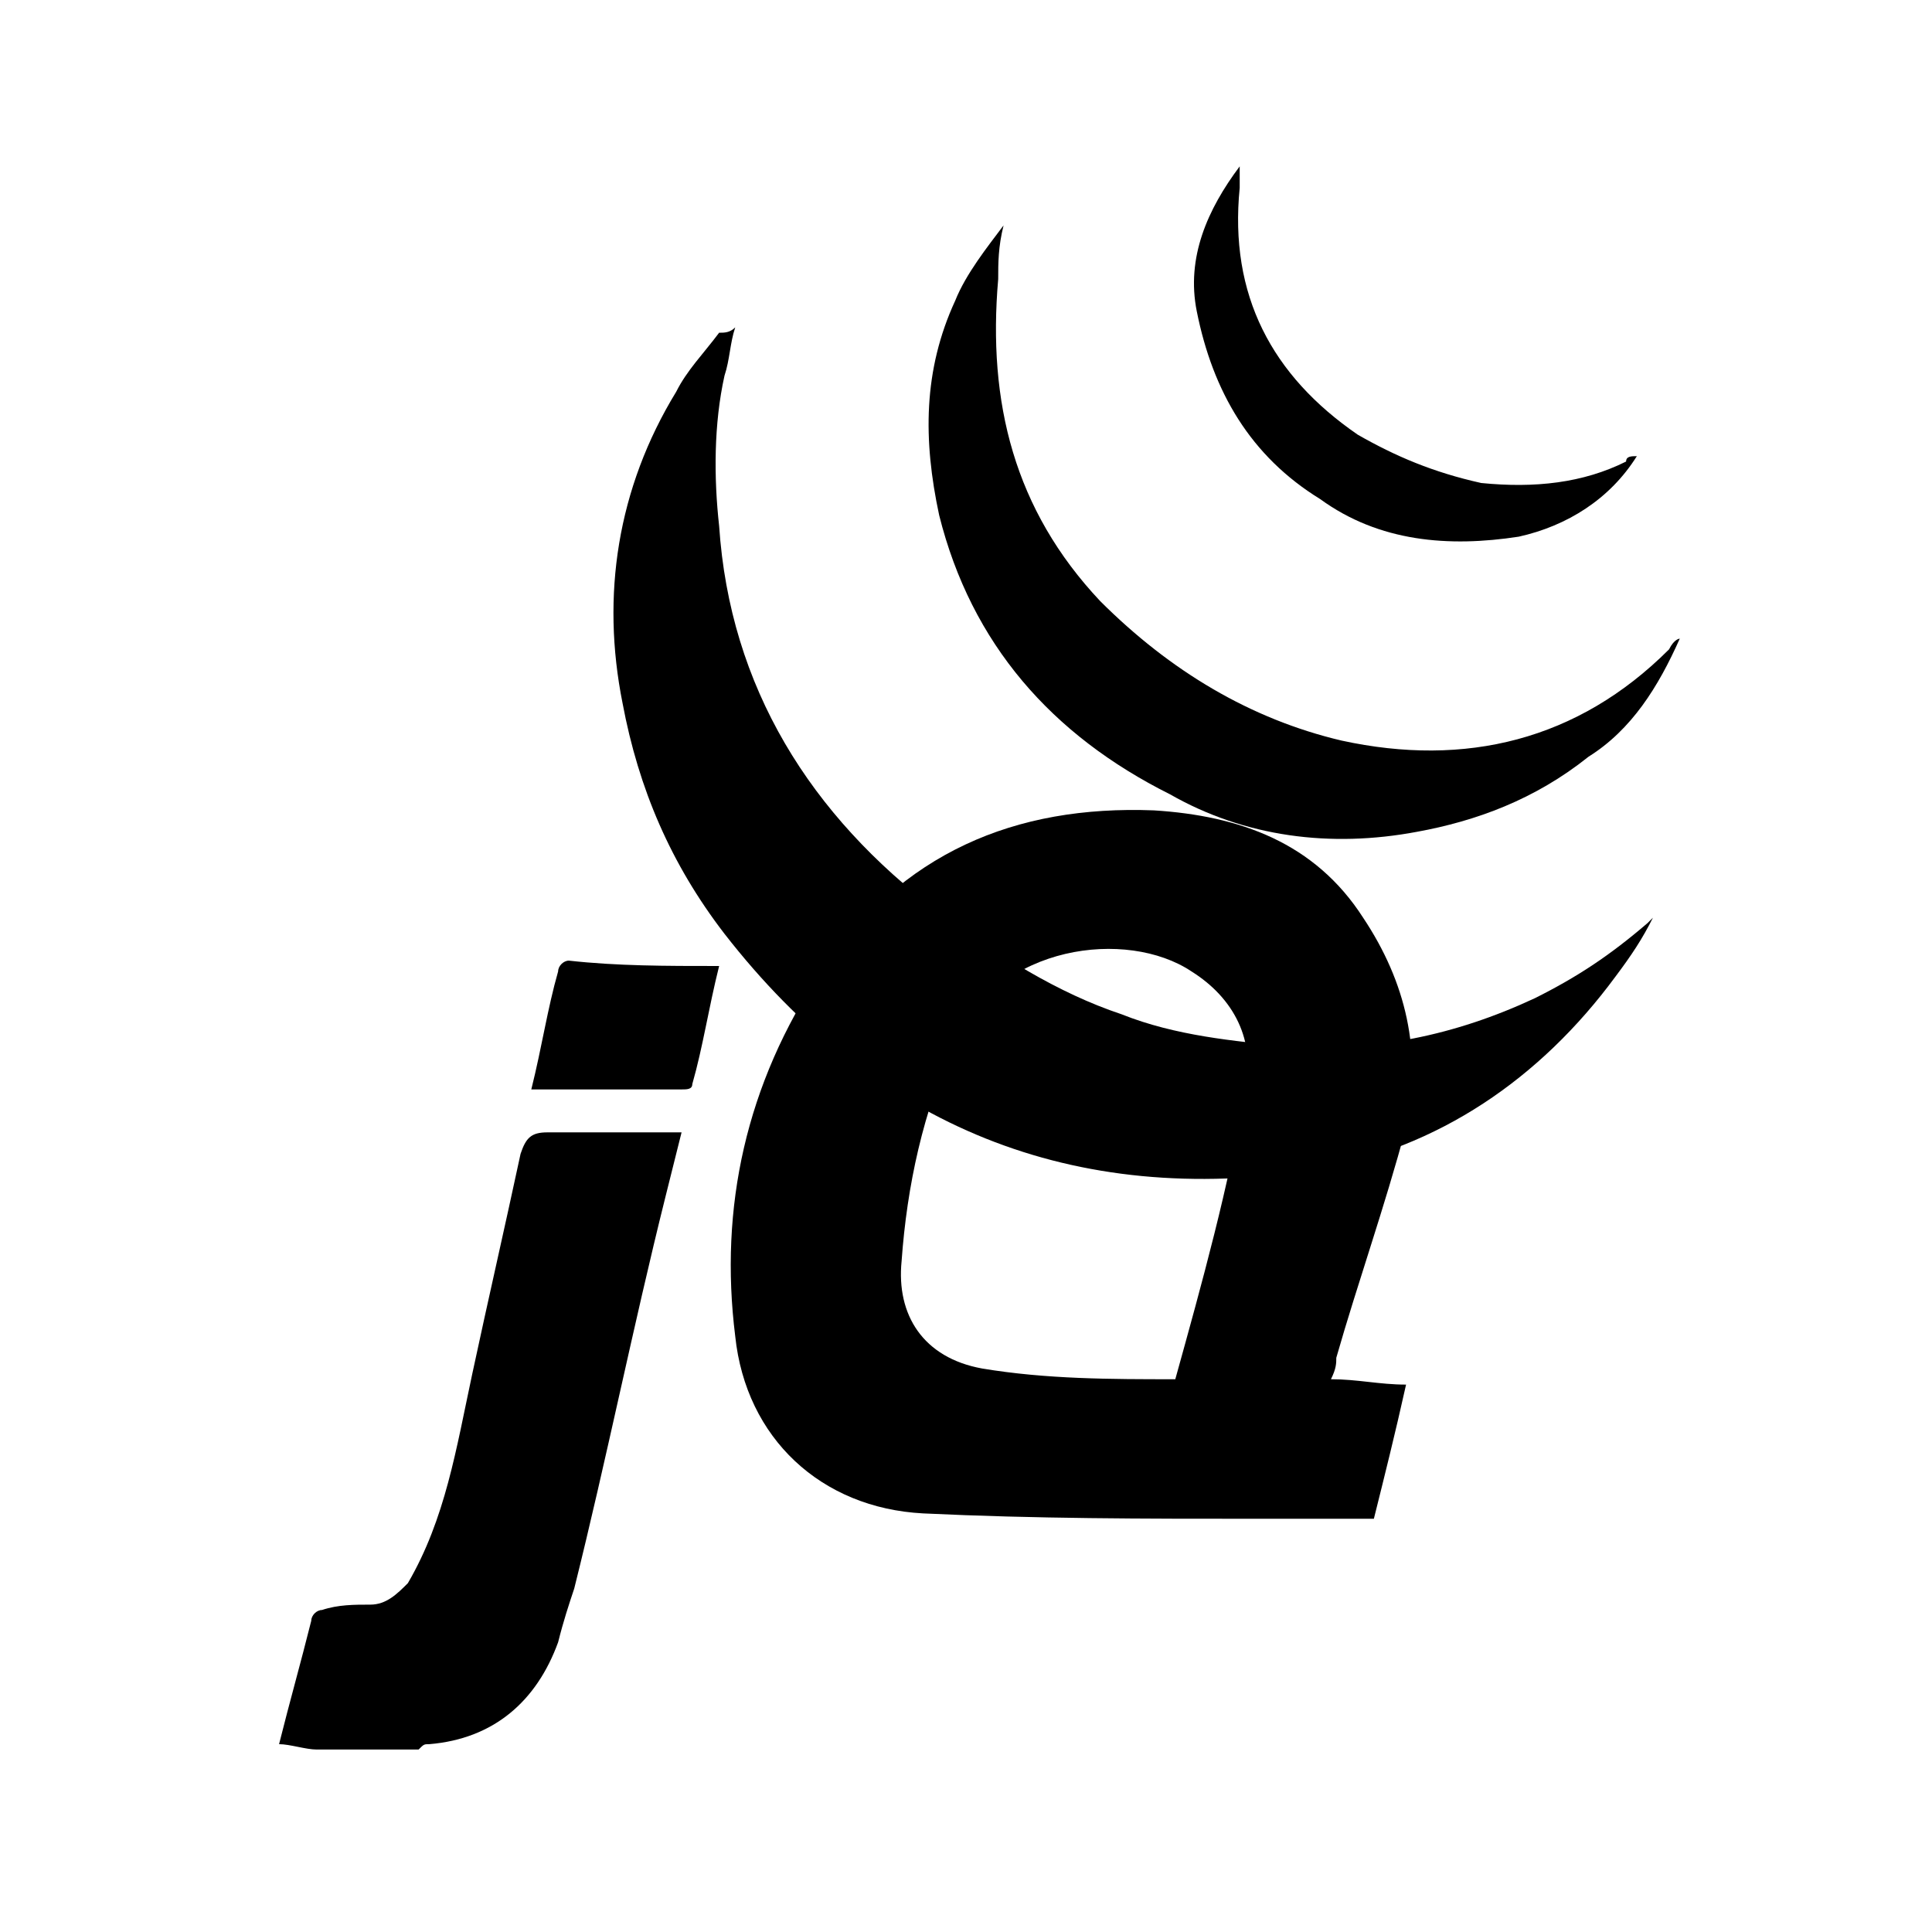 <?xml version="1.0" encoding="utf-8"?>
<svg version="1.0" xmlns="http://www.w3.org/2000/svg" width="36px" height="36px" viewBox="0 0 36 36" xml:space="preserve">
  <g class="fill-background--medium">
    <path d="M13.7,6.1c-0.1,0.3-0.1,0.6-0.2,0.9c-0.2,0.9-0.2,1.9-0.1,2.8c0.2,3,1.7,5.4,4.1,7.2
      c1.1,0.8,2.2,1.5,3.4,1.9c1,0.4,2.1,0.5,3.1,0.6c1.6,0.1,3.1-0.2,4.6-0.9c0.8-0.4,1.4-0.8,2.1-1.4c0,0,0.1-0.1,0.1-0.1c0,0,0,0,0,0
      c-0.2,0.4-0.4,0.7-0.7,1.1c-1.4,1.9-3.3,3.2-5.6,3.6c-4.5,0.7-8.2-0.8-11-4.4c-1-1.3-1.6-2.7-1.9-4.3c-0.4-2-0.1-4,1-5.8
      c0.2-0.4,0.5-0.7,0.8-1.1C13.5,6.2,13.6,6.2,13.7,6.1C13.6,6.1,13.6,6.1,13.7,6.1z"/>
    <path d="M31.3,11.9c-0.4,0.9-0.9,1.7-1.7,2.2c-1,0.8-2.1,1.2-3.2,1.4c-1.6,0.3-3.2,0.1-4.6-0.7
      c-2.2-1.1-3.7-2.8-4.3-5.2c-0.3-1.4-0.3-2.7,0.3-4c0.2-0.5,0.6-1,0.9-1.4c-0.1,0.4-0.1,0.7-0.1,1c-0.2,2.3,0.3,4.3,1.9,6
      c1.3,1.3,2.8,2.2,4.5,2.6c2.3,0.5,4.4,0,6.1-1.7C31.2,11.9,31.3,11.9,31.3,11.9z"/>
    <path d="M30.5,8.5c-0.5,0.8-1.3,1.3-2.2,1.5c-1.3,0.2-2.6,0.1-3.7-0.7c-1.3-0.8-2-2-2.3-3.5c-0.2-1,0.2-1.9,0.8-2.7
      c0,0.2,0,0.3,0,0.4c-0.2,2,0.6,3.5,2.2,4.6C26,8.5,26.7,8.8,27.6,9c1,0.1,1.9,0,2.7-0.4C30.3,8.5,30.4,8.5,30.5,8.5z"/>
  </g>
  <g class="fill-foreground">
    <path d="M5.9,32.6c-0.2,0-0.5-0.1-0.7-0.1c0.2-0.8,0.4-1.5,0.6-2.3C5.8,30.1,5.9,30,6,30c0.3-0.1,0.6-0.1,0.9-0.1
      c0.3,0,0.5-0.2,0.7-0.4c0.7-1.2,0.9-2.5,1.2-3.9c0.3-1.4,0.6-2.7,0.9-4.1c0.1-0.3,0.2-0.4,0.5-0.4c0.8,0,1.6,0,2.5,0
      c-0.1,0.4-0.2,0.8-0.3,1.2c-0.6,2.4-1.1,4.9-1.7,7.3c-0.1,0.3-0.2,0.6-0.3,1C10,31.7,9.2,32.4,8,32.5c-0.1,0-0.1,0-0.2,0.1
      C7.2,32.6,6.6,32.6,5.9,32.6z"/>
    <path d="M24.8,25.7c0.5,0,0.9,0.1,1.4,0.1c-0.2,0.9-0.4,1.7-0.6,2.5c-0.7,0-1.4,0-2.2,0c-2.1,0-4.1,0-6.2-0.1
      c-1.9-0.1-3.3-1.4-3.5-3.3c-0.3-2.4,0.2-4.7,1.6-6.8c1.5-2.2,3.6-3.1,6.2-3c1.6,0.1,3,0.6,3.9,2c0.8,1.2,1.1,2.5,0.8,3.9
      c-0.4,1.5-0.9,2.9-1.3,4.3C24.9,25.4,24.9,25.5,24.8,25.7z M21.9,25.7c0.5-1.8,1-3.6,1.3-5.4c0.2-0.9-0.2-1.7-1-2.2
      c-1.2-0.8-3.6-0.5-4.4,1.3c-0.6,1.3-0.9,2.7-1,4.1c-0.1,1,0.4,1.8,1.5,2C19.5,25.7,20.7,25.7,21.9,25.7z"/>
    <path d="M13.4,18c-0.2,0.8-0.3,1.5-0.5,2.2c0,0.1-0.1,0.1-0.2,0.1c-0.9,0-1.8,0-2.8,0c0.2-0.8,0.3-1.5,0.5-2.2
      c0-0.1,0.1-0.2,0.2-0.2C11.5,18,12.4,18,13.4,18z"/>
  </g>
</svg>
